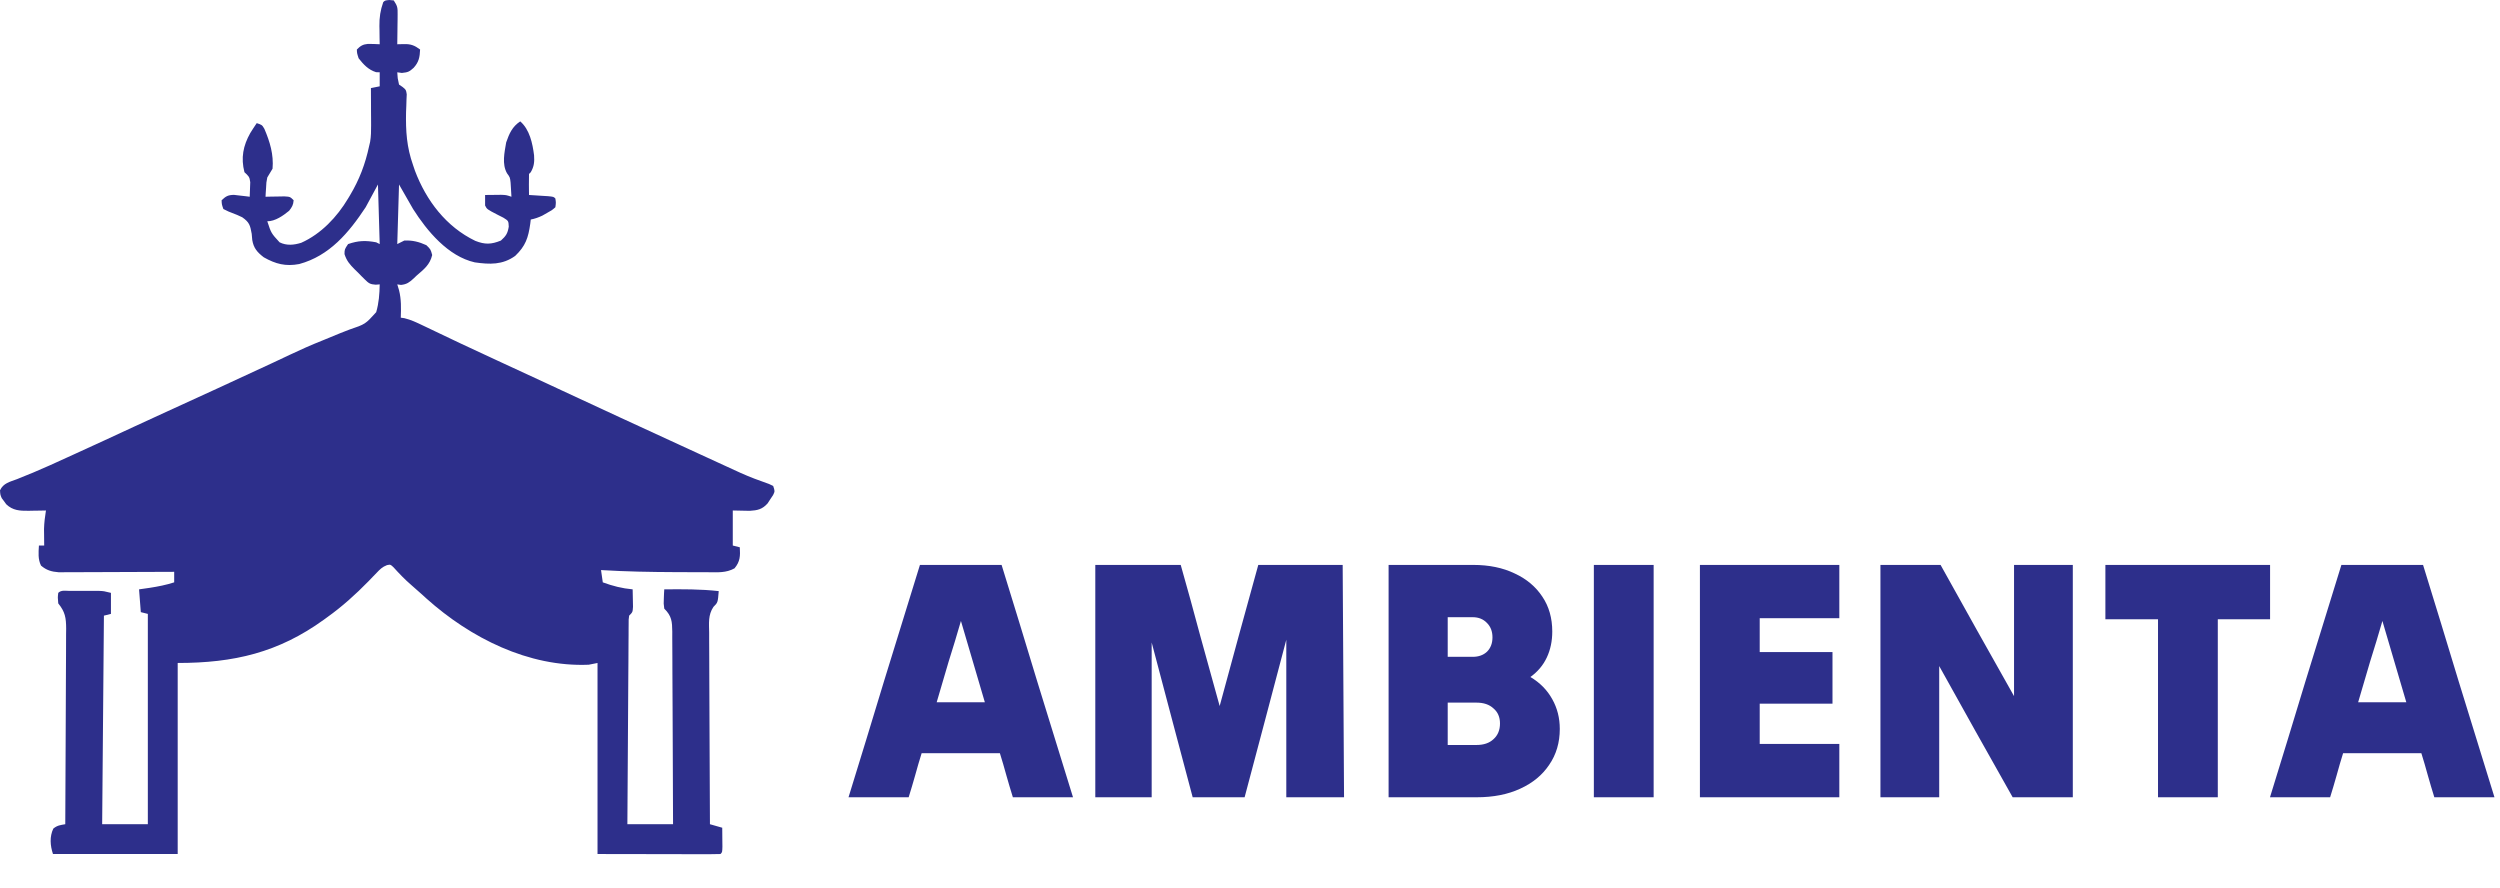 <svg width="439" height="156" viewBox="0 0 439 156" fill="none" xmlns="http://www.w3.org/2000/svg">
<path d="M68.354 0C68.616 0.025 68.875 0.049 69.144 0.077C69.822 1.093 69.835 1.391 69.822 2.573C69.819 3.025 69.819 3.025 69.816 3.487C69.807 3.961 69.807 3.961 69.801 4.444C69.797 4.761 69.794 5.081 69.791 5.411C69.785 6.196 69.773 6.984 69.76 7.771C70.149 7.762 70.538 7.753 70.939 7.744C72.129 7.713 72.802 7.968 73.77 8.695C73.718 10.04 73.542 10.917 72.635 11.908C71.867 12.604 71.654 12.693 70.572 12.81C70.303 12.773 70.038 12.736 69.76 12.696C69.819 13.742 69.819 13.742 70.069 14.85C70.38 15.06 70.38 15.06 70.695 15.275C71.303 15.774 71.303 15.774 71.423 16.565C71.411 16.876 71.395 17.186 71.38 17.51C71.371 17.854 71.358 18.202 71.349 18.559C71.334 18.928 71.318 19.298 71.303 19.679C71.235 23.034 71.414 25.838 72.537 29.008C72.645 29.328 72.752 29.645 72.864 29.975C74.847 35.225 78.351 39.836 83.462 42.295C85.162 42.963 86.263 42.932 87.959 42.243C88.854 41.439 89.15 40.984 89.338 39.799C89.292 38.789 89.292 38.789 88.394 38.226C88.055 38.054 87.713 37.882 87.361 37.703C85.513 36.746 85.513 36.746 85.183 36.087C85.171 35.472 85.171 34.856 85.183 34.24C85.782 34.231 86.38 34.225 86.978 34.222C87.309 34.219 87.642 34.213 87.984 34.21C88.885 34.24 88.885 34.24 89.81 34.548C89.782 34.016 89.752 33.483 89.715 32.951C89.696 32.655 89.677 32.36 89.659 32.052C89.557 31.144 89.557 31.144 89.027 30.421C88.114 28.805 88.586 26.774 88.885 25.007C89.431 23.437 89.949 22.246 91.353 21.314C93.009 22.745 93.518 25.183 93.783 27.275C93.863 28.411 93.789 29.233 93.203 30.239C93.101 30.341 93 30.442 92.895 30.547C92.873 31.169 92.87 31.791 92.876 32.412C92.879 32.923 92.879 32.923 92.885 33.443C92.889 33.705 92.892 33.97 92.895 34.24C93.203 34.259 93.512 34.277 93.829 34.296C94.428 34.336 94.428 34.336 95.035 34.376C95.631 34.413 95.631 34.413 96.238 34.45C97.213 34.548 97.213 34.548 97.522 34.856C97.633 35.582 97.633 35.582 97.522 36.395C96.892 36.94 96.892 36.94 96.056 37.395C95.785 37.549 95.513 37.703 95.233 37.863C94.545 38.189 93.947 38.405 93.203 38.549C93.172 38.796 93.145 39.039 93.114 39.291C92.765 41.753 92.299 43.184 90.467 44.936C88.243 46.533 85.988 46.447 83.373 46.072C78.684 45.01 74.998 40.575 72.537 36.703C71.722 35.281 70.908 33.859 70.069 32.394C69.967 35.847 69.865 39.3 69.76 42.858C70.168 42.655 70.575 42.452 70.994 42.243C72.41 42.166 73.585 42.467 74.868 43.052C75.621 43.782 75.621 43.782 75.893 44.782C75.492 46.49 74.452 47.278 73.153 48.398C72.981 48.562 72.811 48.728 72.632 48.897C71.889 49.583 71.435 49.922 70.418 50.033C70.202 50.002 69.983 49.971 69.76 49.937C69.862 50.273 69.964 50.611 70.069 50.956C70.479 52.563 70.433 54.138 70.377 55.785C70.584 55.813 70.794 55.843 71.007 55.874C72.154 56.148 73.163 56.628 74.218 57.136C74.44 57.244 74.662 57.349 74.893 57.456C75.368 57.684 75.846 57.912 76.325 58.14C77.33 58.623 78.339 59.103 79.347 59.58C79.856 59.823 80.365 60.063 80.874 60.306C82.959 61.297 85.051 62.267 87.151 63.23C89.983 64.529 92.808 65.837 95.634 67.154C96.42 67.521 97.207 67.887 97.993 68.253C98.188 68.346 98.382 68.435 98.58 68.527C105.52 71.762 112.472 74.966 119.431 78.164C120.452 78.632 121.47 79.102 122.491 79.573C123.719 80.137 124.943 80.7 126.171 81.263C126.624 81.469 127.078 81.678 127.531 81.888C128.164 82.18 128.796 82.469 129.431 82.759C129.629 82.851 129.826 82.94 130.027 83.033C131.668 83.771 133.336 84.396 135.036 84.984C135.28 85.098 135.52 85.212 135.77 85.332C136.079 86.255 136.079 86.255 135.758 86.929C135.597 87.169 135.437 87.412 135.27 87.659C135.113 87.902 134.956 88.142 134.795 88.391C133.864 89.435 133.034 89.619 131.658 89.702C130.665 89.681 129.672 89.662 128.676 89.641C128.676 91.672 128.676 93.704 128.676 95.796C129.083 95.898 129.49 95.999 129.91 96.104C129.999 97.628 129.98 98.597 128.984 99.797C127.525 100.619 126.008 100.496 124.382 100.484C123.932 100.484 123.932 100.484 123.472 100.484C122.5 100.484 121.532 100.478 120.56 100.472C119.9 100.468 119.237 100.465 118.577 100.465C114.225 100.447 109.885 100.37 105.541 100.105C105.643 100.816 105.745 101.527 105.85 102.26C107.608 102.906 109.228 103.322 111.094 103.491C111.112 104.143 111.125 104.799 111.134 105.451C111.14 105.818 111.146 106.181 111.155 106.556C111.094 107.492 111.094 107.492 110.477 108.108C110.381 108.782 110.381 108.782 110.39 109.573C110.387 109.88 110.384 110.191 110.381 110.508C110.381 111.019 110.381 111.019 110.378 111.539C110.375 111.896 110.372 112.253 110.369 112.623C110.36 113.808 110.356 114.993 110.35 116.181C110.344 116.999 110.338 117.821 110.332 118.64C110.316 120.582 110.307 122.524 110.295 124.463C110.282 126.673 110.27 128.883 110.255 131.093C110.221 135.642 110.193 140.187 110.168 144.733C112.815 144.733 115.461 144.733 118.188 144.733C118.176 140.024 118.16 135.315 118.133 130.606C118.12 128.421 118.111 126.236 118.105 124.047C118.102 121.939 118.089 119.831 118.074 117.72C118.071 116.916 118.068 116.11 118.068 115.303C118.068 114.177 118.059 113.051 118.049 111.924C118.049 111.589 118.052 111.256 118.052 110.911C118.028 109.145 117.963 108.175 116.646 106.876C116.526 105.987 116.526 105.987 116.569 105.088C116.581 104.787 116.59 104.488 116.603 104.177C116.618 103.949 116.63 103.725 116.646 103.491C119.851 103.46 123.019 103.442 126.208 103.799C126.051 105.802 126.051 105.802 125.276 106.572C124.326 108.006 124.505 109.403 124.527 111.087C124.527 111.45 124.527 111.813 124.527 112.186C124.527 113.18 124.533 114.174 124.542 115.168C124.549 116.208 124.549 117.249 124.552 118.286C124.555 120.256 124.564 122.222 124.576 124.189C124.592 126.43 124.598 128.67 124.604 130.911C124.616 135.518 124.638 140.126 124.666 144.733C125.378 144.936 126.091 145.14 126.825 145.349C126.834 146.06 126.84 146.771 126.843 147.485C126.85 147.882 126.853 148.276 126.856 148.685C126.825 149.658 126.825 149.658 126.516 149.966C125.844 149.993 125.172 150.003 124.499 149.999C124.286 149.999 124.074 149.999 123.851 149.999C123.154 149.999 122.46 149.999 121.763 149.996C121.334 149.996 120.906 149.996 120.48 149.993C118.885 149.993 117.294 149.99 115.702 149.984C112.146 149.978 108.589 149.972 104.925 149.966C104.925 138.895 104.925 127.824 104.925 116.418C104.416 116.519 103.907 116.621 103.382 116.725C92.799 117.166 82.614 112.01 74.909 105.125C74.662 104.901 74.415 104.673 74.162 104.442C73.514 103.848 72.857 103.272 72.191 102.703C71.078 101.746 70.084 100.702 69.1 99.616C68.57 99.111 68.57 99.111 67.95 99.237C67.123 99.554 66.719 99.973 66.112 100.613C65.886 100.844 65.661 101.075 65.43 101.315C65.192 101.564 64.955 101.81 64.711 102.066C62.416 104.408 60.09 106.513 57.422 108.415C57.246 108.545 57.068 108.674 56.883 108.809C48.887 114.596 41.062 116.418 31.203 116.418C31.203 127.488 31.203 138.559 31.203 149.966C23.976 149.966 16.749 149.966 9.303 149.966C8.813 148.497 8.686 146.922 9.362 145.503C10.046 144.936 10.595 144.881 11.462 144.733C11.493 139.95 11.515 135.168 11.527 130.382C11.533 128.162 11.542 125.94 11.555 123.718C11.567 121.782 11.576 119.846 11.579 117.91C11.579 116.885 11.586 115.861 11.595 114.836C11.601 113.691 11.604 112.546 11.604 111.401C11.607 111.062 11.613 110.724 11.617 110.373C11.607 108.455 11.434 107.449 10.228 105.953C10.133 104.934 10.133 104.934 10.228 104.106C10.762 103.574 11.484 103.759 12.212 103.759C12.724 103.759 12.724 103.759 13.245 103.756C13.606 103.759 13.964 103.759 14.337 103.759C14.692 103.759 15.046 103.759 15.414 103.756C15.929 103.759 15.929 103.759 16.453 103.759C16.768 103.759 17.082 103.759 17.406 103.759C18.248 103.799 18.248 103.799 19.482 104.106C19.482 105.325 19.482 106.544 19.482 107.8C19.075 107.901 18.668 108.003 18.248 108.108C18.146 120.194 18.045 132.281 17.94 144.733C20.586 144.733 23.233 144.733 25.96 144.733C25.96 132.545 25.96 120.357 25.96 107.8C25.552 107.698 25.145 107.597 24.726 107.492C24.624 106.172 24.522 104.851 24.417 103.491C25.343 103.359 25.343 103.359 26.287 103.223C27.767 102.995 29.165 102.721 30.587 102.26C30.587 101.65 30.587 101.041 30.587 100.413C30.324 100.413 30.062 100.416 29.791 100.416C27.308 100.428 24.825 100.438 22.341 100.444C21.064 100.447 19.791 100.453 18.514 100.459C17.283 100.465 16.049 100.468 14.818 100.472C14.346 100.472 13.877 100.475 13.409 100.478C12.748 100.484 12.091 100.484 11.431 100.484C11.058 100.484 10.682 100.487 10.296 100.487C9.05 100.395 8.156 100.136 7.202 99.317C6.644 98.172 6.764 97.049 6.835 95.796C7.141 95.796 7.446 95.796 7.761 95.796C7.758 95.532 7.755 95.27 7.752 94.996C7.748 94.645 7.745 94.294 7.742 93.931C7.739 93.584 7.736 93.239 7.73 92.882C7.761 91.78 7.893 90.727 8.069 89.641C7.563 89.65 7.563 89.65 7.045 89.662C6.595 89.668 6.148 89.675 5.7 89.681C5.475 89.684 5.253 89.69 5.025 89.696C3.47 89.709 2.249 89.653 1.095 88.548C0.901 88.28 0.901 88.28 0.706 88.007C0.574 87.828 0.441 87.653 0.302 87.471C0.049 86.871 0.049 86.871 0 86.104C0.589 84.833 1.718 84.618 2.98 84.141C3.575 83.901 4.17 83.658 4.763 83.414C5.093 83.282 5.423 83.147 5.762 83.011C7.792 82.165 9.79 81.245 11.789 80.331C12.23 80.13 12.671 79.93 13.109 79.73C16.629 78.13 20.136 76.505 23.643 74.877C25.472 74.027 27.305 73.184 29.143 72.347C35.275 69.549 41.404 66.736 47.515 63.889C47.703 63.8 47.891 63.713 48.085 63.624C49.005 63.193 49.924 62.762 50.84 62.325C52.746 61.42 54.655 60.571 56.617 59.792C57.678 59.371 58.733 58.931 59.788 58.487C60.3 58.278 60.815 58.078 61.334 57.884C64.153 56.927 64.153 56.927 66.059 54.819C66.531 53.206 66.648 51.608 66.676 49.937C66.445 49.956 66.213 49.974 65.973 49.993C64.983 49.928 64.742 49.743 64.051 49.06C63.863 48.872 63.672 48.688 63.48 48.497C63.286 48.3 63.095 48.103 62.897 47.897C62.703 47.709 62.506 47.518 62.302 47.321C61.423 46.435 60.88 45.825 60.495 44.622C60.507 43.782 60.507 43.782 61.124 42.858C62.919 42.24 64.202 42.2 66.059 42.55C66.263 42.652 66.466 42.754 66.676 42.858C66.574 39.405 66.472 35.952 66.368 32.394C65.655 33.714 64.942 35.035 64.208 36.395C61.266 40.852 57.86 44.93 52.539 46.367C50.158 46.816 48.406 46.364 46.321 45.182C45.183 44.308 44.538 43.585 44.297 42.15C44.264 41.787 44.233 41.424 44.199 41.052C43.93 39.562 43.795 39.033 42.536 38.152C41.944 37.86 41.358 37.611 40.741 37.386C40.167 37.174 40.167 37.174 39.223 36.703C38.937 35.878 38.937 35.878 38.915 35.164C39.671 34.453 40.025 34.244 41.08 34.219C41.41 34.256 41.737 34.296 42.077 34.336C42.41 34.373 42.743 34.41 43.085 34.45C43.465 34.499 43.465 34.499 43.85 34.548C43.875 34.004 43.893 33.459 43.909 32.914C43.918 32.609 43.93 32.308 43.943 31.994C43.835 31.012 43.616 30.892 42.925 30.239C42.274 27.731 42.697 25.583 43.949 23.363C44.313 22.773 44.689 22.194 45.084 21.622C46.009 21.929 46.009 21.929 46.426 22.628C47.397 24.896 48.076 27.128 47.86 29.624C47.561 30.141 47.252 30.655 46.935 31.163C46.762 32.052 46.762 32.052 46.725 32.951C46.694 33.403 46.694 33.403 46.663 33.862C46.651 34.09 46.639 34.314 46.626 34.548C47.083 34.539 47.083 34.539 47.549 34.527C48.144 34.517 48.144 34.517 48.748 34.508C49.14 34.502 49.535 34.496 49.939 34.487C50.945 34.548 50.945 34.548 51.562 35.164C51.509 35.976 51.275 36.37 50.772 37.011C49.723 37.869 48.335 38.857 46.935 38.857C47.623 40.95 47.623 40.95 49.094 42.55C50.328 43.166 51.617 43.034 52.897 42.634C56.389 41.076 59.196 38.094 61.124 34.856C61.278 34.604 61.278 34.604 61.432 34.345C63.113 31.532 64.14 28.83 64.825 25.623C64.881 25.389 64.936 25.158 64.992 24.918C65.158 23.948 65.168 23.034 65.165 22.049C65.165 21.665 65.161 21.28 65.161 20.886C65.158 20.486 65.155 20.089 65.152 19.679C65.152 19.073 65.152 19.073 65.149 18.454C65.146 17.457 65.14 16.463 65.134 15.466C65.899 15.312 65.899 15.312 66.676 15.158C66.676 14.346 66.676 13.533 66.676 12.696C66.466 12.69 66.256 12.684 66.04 12.677C64.677 12.243 63.844 11.345 62.974 10.234C62.684 9.329 62.684 9.329 62.666 8.695C63.274 8.064 63.724 7.787 64.6 7.71C65.294 7.713 65.985 7.731 66.676 7.771C66.67 7.417 66.664 7.067 66.654 6.703C66.648 6.233 66.645 5.762 66.639 5.291C66.633 5.06 66.627 4.826 66.624 4.589C66.608 3.065 66.787 1.825 67.293 0.385C67.601 0.077 67.601 0.077 68.354 0Z" fill="#2D2F8B"/>
<path d="M149 140C151.08 133.28 153.16 126.48 155.24 119.6C157.36 112.72 159.46 105.92 161.54 99.2C163.9 99.2 166.28 99.2 168.68 99.2C171.12 99.2 173.52 99.2 175.88 99.2C177.96 105.92 180.04 112.72 182.12 119.6C184.24 126.48 186.34 133.28 188.42 140C186.7 140 184.94 140 183.14 140C181.38 140 179.62 140 177.86 140C177.46 138.72 177.08 137.44 176.72 136.16C176.36 134.84 175.98 133.54 175.58 132.26C173.3 132.26 171 132.26 168.68 132.26C166.4 132.26 164.12 132.26 161.84 132.26C161.44 133.54 161.06 134.84 160.7 136.16C160.34 137.44 159.96 138.72 159.56 140C157.84 140 156.08 140 154.28 140C152.52 140 150.76 140 149 140ZM164.48 123.32C165.88 123.32 167.28 123.32 168.68 123.32C170.12 123.32 171.54 123.32 172.94 123.32C172.26 120.96 171.56 118.58 170.84 116.18C170.12 113.78 169.42 111.4 168.74 109.04C168.06 111.4 167.34 113.78 166.58 116.18C165.86 118.58 165.16 120.96 164.48 123.32ZM192.334 140C192.334 133.28 192.334 126.48 192.334 119.6C192.334 112.72 192.334 105.92 192.334 99.2C194.814 99.2 197.314 99.2 199.834 99.2C202.354 99.2 204.854 99.2 207.334 99.2C208.494 103.28 209.634 107.42 210.754 111.62C211.914 115.78 213.054 119.9 214.174 123.98C215.294 119.9 216.414 115.78 217.534 111.62C218.694 107.42 219.834 103.28 220.954 99.2C223.434 99.2 225.914 99.2 228.394 99.2C230.874 99.2 233.334 99.2 235.774 99.2C235.814 105.92 235.854 112.72 235.894 119.6C235.934 126.48 235.974 133.28 236.014 140C234.334 140 232.634 140 230.914 140C229.234 140 227.554 140 225.874 140C225.874 135.44 225.874 130.84 225.874 126.2C225.874 121.52 225.874 116.9 225.874 112.34C224.674 116.9 223.454 121.52 222.214 126.2C220.974 130.84 219.754 135.44 218.554 140C217.074 140 215.554 140 213.994 140C212.474 140 210.954 140 209.434 140C208.234 135.52 207.034 131 205.834 126.44C204.634 121.84 203.434 117.3 202.234 112.82C202.234 117.3 202.234 121.84 202.234 126.44C202.234 131 202.234 135.52 202.234 140C200.634 140 198.994 140 197.314 140C195.634 140 193.974 140 192.334 140ZM243.838 140C243.838 133.28 243.838 126.48 243.838 119.6C243.838 112.72 243.838 105.92 243.838 99.2C246.318 99.2 248.798 99.2 251.278 99.2C253.798 99.2 256.278 99.2 258.718 99.2C261.478 99.2 263.898 99.7 265.978 100.7C268.058 101.66 269.678 103.02 270.838 104.78C271.998 106.5 272.578 108.54 272.578 110.9C272.578 112.58 272.258 114.1 271.617 115.46C270.978 116.82 270.018 117.96 268.738 118.88C270.418 119.88 271.698 121.18 272.578 122.78C273.458 124.34 273.898 126.08 273.898 128C273.898 130.4 273.278 132.5 272.038 134.3C270.838 136.1 269.138 137.5 266.938 138.5C264.778 139.5 262.238 140 259.318 140C256.758 140 254.178 140 251.578 140C248.978 140 246.398 140 243.838 140ZM262.078 111.92C262.078 110.88 261.758 110.04 261.118 109.4C260.478 108.72 259.638 108.38 258.598 108.38C257.878 108.38 257.138 108.38 256.378 108.38C255.658 108.38 254.938 108.38 254.218 108.38C254.218 109.5 254.218 110.66 254.218 111.86C254.218 113.02 254.218 114.18 254.218 115.34C254.938 115.34 255.658 115.34 256.378 115.34C257.138 115.34 257.878 115.34 258.598 115.34C259.638 115.34 260.478 115.04 261.118 114.44C261.758 113.8 262.078 112.96 262.078 111.92ZM263.398 127.04C263.398 125.92 263.018 125.04 262.258 124.4C261.538 123.72 260.538 123.38 259.258 123.38C258.418 123.38 257.578 123.38 256.738 123.38C255.898 123.38 255.058 123.38 254.218 123.38C254.218 124.62 254.218 125.86 254.218 127.1C254.218 128.34 254.218 129.58 254.218 130.82C255.058 130.82 255.898 130.82 256.738 130.82C257.578 130.82 258.418 130.82 259.258 130.82C260.538 130.82 261.538 130.48 262.258 129.8C263.018 129.12 263.398 128.2 263.398 127.04ZM279.88 140C279.88 133.28 279.88 126.48 279.88 119.6C279.88 112.72 279.88 105.92 279.88 99.2C281.64 99.2 283.4 99.2 285.16 99.2C286.92 99.2 288.66 99.2 290.38 99.2C290.38 105.92 290.38 112.72 290.38 119.6C290.38 126.48 290.38 133.28 290.38 140C288.66 140 286.92 140 285.16 140C283.4 140 281.64 140 279.88 140ZM298.505 140C298.505 133.28 298.505 126.48 298.505 119.6C298.505 112.72 298.505 105.92 298.505 99.2C302.545 99.2 306.625 99.2 310.745 99.2C314.865 99.2 318.945 99.2 322.985 99.2C322.985 100.72 322.985 102.28 322.985 103.88C322.985 105.48 322.985 107.04 322.985 108.56C320.665 108.56 318.325 108.56 315.965 108.56C313.645 108.56 311.325 108.56 309.005 108.56C309.005 109.56 309.005 110.56 309.005 111.56C309.005 112.52 309.005 113.5 309.005 114.5C311.125 114.5 313.265 114.5 315.425 114.5C317.585 114.5 319.705 114.5 321.785 114.5C321.785 115.98 321.785 117.48 321.785 119C321.785 120.52 321.785 122.04 321.785 123.56C319.705 123.56 317.585 123.56 315.425 123.56C313.265 123.56 311.125 123.56 309.005 123.56C309.005 124.72 309.005 125.9 309.005 127.1C309.005 128.3 309.005 129.48 309.005 130.64C311.325 130.64 313.645 130.64 315.965 130.64C318.325 130.64 320.665 130.64 322.985 130.64C322.985 132.16 322.985 133.72 322.985 135.32C322.985 136.92 322.985 138.48 322.985 140C318.945 140 314.865 140 310.745 140C306.625 140 302.545 140 298.505 140ZM330.205 140C330.205 133.28 330.205 126.48 330.205 119.6C330.205 112.72 330.205 105.92 330.205 99.2C331.965 99.2 333.725 99.2 335.485 99.2C337.285 99.2 339.045 99.2 340.765 99.2C342.885 103 345.025 106.84 347.185 110.72C349.385 114.6 351.545 118.44 353.665 122.24C353.665 118.44 353.665 114.6 353.665 110.72C353.665 106.84 353.665 103 353.665 99.2C355.385 99.2 357.105 99.2 358.825 99.2C360.545 99.2 362.265 99.2 363.985 99.2C363.985 105.92 363.985 112.72 363.985 119.6C363.985 126.48 363.985 133.28 363.985 140C362.265 140 360.505 140 358.705 140C356.945 140 355.185 140 353.425 140C351.305 136.2 349.145 132.36 346.945 128.48C344.785 124.6 342.645 120.76 340.525 116.96C340.525 120.76 340.525 124.6 340.525 128.48C340.525 132.36 340.525 136.2 340.525 140C338.805 140 337.085 140 335.365 140C333.645 140 331.925 140 330.205 140ZM378.946 140C378.946 134.84 378.946 129.64 378.946 124.4C378.946 119.12 378.946 113.9 378.946 108.74C377.426 108.74 375.886 108.74 374.326 108.74C372.766 108.74 371.226 108.74 369.706 108.74C369.706 107.18 369.706 105.6 369.706 104C369.706 102.36 369.706 100.76 369.706 99.2C374.466 99.2 379.286 99.2 384.166 99.2C389.046 99.2 393.866 99.2 398.626 99.2C398.626 100.76 398.626 102.36 398.626 104C398.626 105.6 398.626 107.18 398.626 108.74C397.146 108.74 395.626 108.74 394.066 108.74C392.506 108.74 390.966 108.74 389.446 108.74C389.446 113.9 389.446 119.12 389.446 124.4C389.446 129.64 389.446 134.84 389.446 140C387.726 140 385.986 140 384.226 140C382.466 140 380.706 140 378.946 140ZM398.609 140C400.689 133.28 402.769 126.48 404.849 119.6C406.969 112.72 409.069 105.92 411.149 99.2C413.509 99.2 415.889 99.2 418.289 99.2C420.729 99.2 423.129 99.2 425.489 99.2C427.569 105.92 429.649 112.72 431.729 119.6C433.849 126.48 435.949 133.28 438.029 140C436.309 140 434.549 140 432.749 140C430.989 140 429.229 140 427.469 140C427.069 138.72 426.689 137.44 426.329 136.16C425.969 134.84 425.589 133.54 425.189 132.26C422.909 132.26 420.609 132.26 418.289 132.26C416.009 132.26 413.729 132.26 411.449 132.26C411.049 133.54 410.669 134.84 410.309 136.16C409.949 137.44 409.569 138.72 409.169 140C407.449 140 405.689 140 403.889 140C402.129 140 400.369 140 398.609 140ZM414.089 123.32C415.489 123.32 416.889 123.32 418.289 123.32C419.729 123.32 421.149 123.32 422.549 123.32C421.869 120.96 421.169 118.58 420.449 116.18C419.729 113.78 419.029 111.4 418.349 109.04C417.669 111.4 416.949 113.78 416.189 116.18C415.469 118.58 414.769 120.96 414.089 123.32Z" fill="#2D2F8B"/>
</svg>

